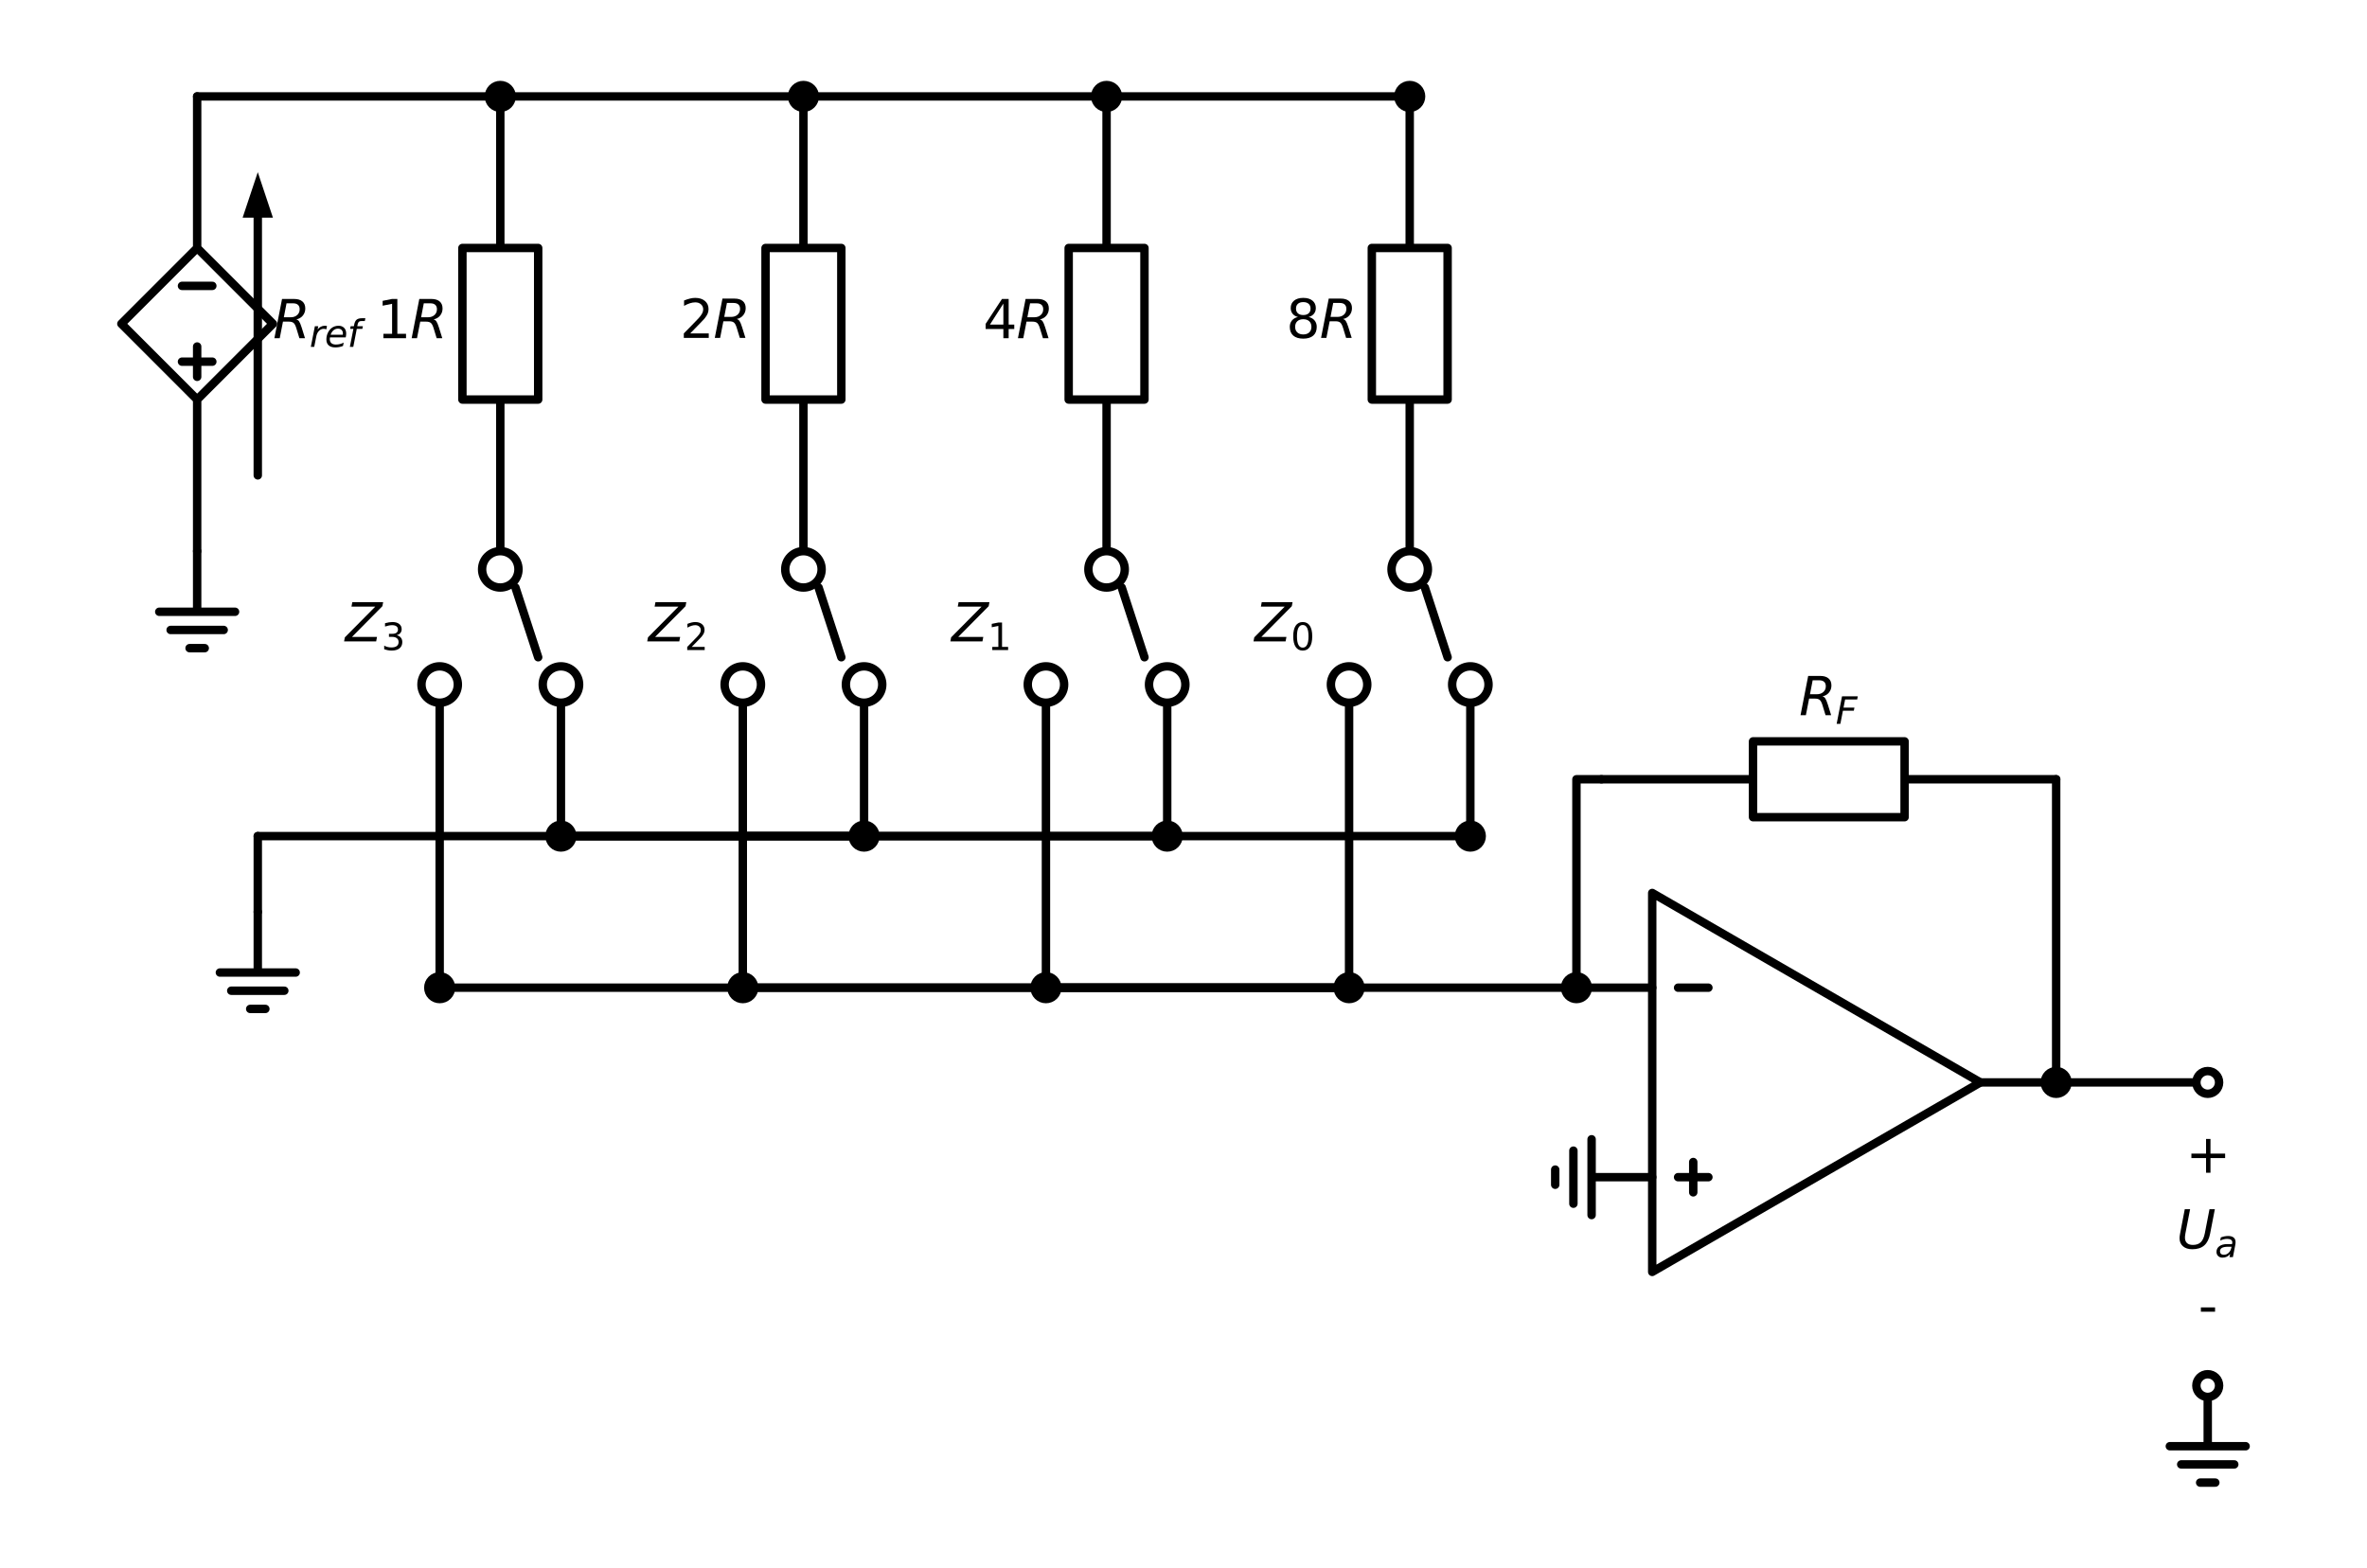 <?xml version="1.0" encoding="utf-8" standalone="no"?>
<!DOCTYPE svg PUBLIC "-//W3C//DTD SVG 1.1//EN"
  "http://www.w3.org/Graphics/SVG/1.1/DTD/svg11.dtd">
<svg xmlns:xlink="http://www.w3.org/1999/xlink" width="562.197pt" height="372.312pt" viewBox="0 0 562.197 372.312" xmlns="http://www.w3.org/2000/svg" version="1.1">
 <defs>
  <style type="text/css">*{stroke-linejoin: round; stroke-linecap: butt}</style>
 </defs>
 <g id="figure_1">
  <g id="patch_1">
   <path d="M 0 372.312 
L 562.197 372.312 
L 562.197 0 
L 0 0 
z
" style="fill: #ffffff"/>
  </g>
  <g id="axes_1">
   <g id="line2d_1">
    <path d="M 46.827 22.896 
L 46.827 58.896 
L 64.827 76.896 
L 46.827 94.896 
L 28.827 76.896 
L 46.827 58.896 
M 46.827 94.896 
L 46.827 130.896 
" clip-path="url(#p3e09dd01bd)" style="fill: none; stroke: #000000; stroke-width: 2; stroke-linecap: round"/>
   </g>
   <g id="line2d_2">
    <path d="M 43.227 67.896 
L 50.427 67.896 
" clip-path="url(#p3e09dd01bd)" style="fill: none; stroke: #000000; stroke-width: 2; stroke-linecap: round"/>
   </g>
   <g id="line2d_3">
    <path d="M 46.827 82.296 
L 46.827 89.496 
" clip-path="url(#p3e09dd01bd)" style="fill: none; stroke: #000000; stroke-width: 2; stroke-linecap: round"/>
   </g>
   <g id="line2d_4">
    <path d="M 43.227 85.896 
L 50.427 85.896 
" clip-path="url(#p3e09dd01bd)" style="fill: none; stroke: #000000; stroke-width: 2; stroke-linecap: round"/>
   </g>
   <g id="line2d_5">
    <path d="M 61.227 51.696 
L 61.227 112.896 
" clip-path="url(#p3e09dd01bd)" style="fill: none; stroke: #000000; stroke-width: 2; stroke-linecap: round"/>
   </g>
   <g id="patch_2">
    <path d="M 57.627 51.696 
L 61.227 40.896 
L 64.827 51.696 
z
" clip-path="url(#p3e09dd01bd)"/>
   </g>
   <g id="line2d_6">
    <path d="M 46.827 130.896 
L 46.827 145.296 
L 37.827 145.296 
L 55.827 145.296 
M 40.527 149.616 
L 53.127 149.616 
M 45.027 153.936 
L 48.627 153.936 
" clip-path="url(#p3e09dd01bd)" style="fill: none; stroke: #000000; stroke-width: 2; stroke-linecap: round"/>
   </g>
   <g id="line2d_7">
    <path d="M 46.827 22.896 
L 82.827 22.896 
L 118.827 22.896 
" clip-path="url(#p3e09dd01bd)" style="fill: none; stroke: #000000; stroke-width: 2; stroke-linecap: round"/>
   </g>
   <g id="line2d_8">
    <path d="M 118.827 22.896 
L 118.827 58.896 
L 127.827 58.896 
L 127.827 94.896 
L 109.827 94.896 
L 109.827 58.896 
L 118.827 58.896 
M 118.827 94.896 
L 118.827 130.896 
" clip-path="url(#p3e09dd01bd)" style="fill: none; stroke: #000000; stroke-width: 2; stroke-linecap: round"/>
   </g>
   <g id="line2d_9">
    <path d="M 118.827 130.896 
M 122.427 139.536 
L 127.827 156.096 
M 133.227 166.896 
" clip-path="url(#p3e09dd01bd)" style="fill: none; stroke: #000000; stroke-width: 2; stroke-linecap: round"/>
   </g>
   <g id="line2d_10">
    <path d="M 118.827 22.896 
L 154.827 22.896 
L 190.827 22.896 
" clip-path="url(#p3e09dd01bd)" style="fill: none; stroke: #000000; stroke-width: 2; stroke-linecap: round"/>
   </g>
   <g id="line2d_11">
    <path d="M 190.827 22.896 
L 190.827 58.896 
L 199.827 58.896 
L 199.827 94.896 
L 181.827 94.896 
L 181.827 58.896 
L 190.827 58.896 
M 190.827 94.896 
L 190.827 130.896 
" clip-path="url(#p3e09dd01bd)" style="fill: none; stroke: #000000; stroke-width: 2; stroke-linecap: round"/>
   </g>
   <g id="line2d_12">
    <path d="M 190.827 130.896 
M 194.427 139.536 
L 199.827 156.096 
M 205.227 166.896 
" clip-path="url(#p3e09dd01bd)" style="fill: none; stroke: #000000; stroke-width: 2; stroke-linecap: round"/>
   </g>
   <g id="line2d_13">
    <path d="M 190.827 22.896 
L 226.827 22.896 
L 262.827 22.896 
" clip-path="url(#p3e09dd01bd)" style="fill: none; stroke: #000000; stroke-width: 2; stroke-linecap: round"/>
   </g>
   <g id="line2d_14">
    <path d="M 262.827 22.896 
L 262.827 58.896 
L 271.827 58.896 
L 271.827 94.896 
L 253.827 94.896 
L 253.827 58.896 
L 262.827 58.896 
M 262.827 94.896 
L 262.827 130.896 
" clip-path="url(#p3e09dd01bd)" style="fill: none; stroke: #000000; stroke-width: 2; stroke-linecap: round"/>
   </g>
   <g id="line2d_15">
    <path d="M 262.827 130.896 
M 266.427 139.536 
L 271.827 156.096 
M 277.227 166.896 
" clip-path="url(#p3e09dd01bd)" style="fill: none; stroke: #000000; stroke-width: 2; stroke-linecap: round"/>
   </g>
   <g id="line2d_16">
    <path d="M 262.827 22.896 
L 298.827 22.896 
L 334.827 22.896 
" clip-path="url(#p3e09dd01bd)" style="fill: none; stroke: #000000; stroke-width: 2; stroke-linecap: round"/>
   </g>
   <g id="line2d_17">
    <path d="M 334.827 22.896 
L 334.827 58.896 
L 343.827 58.896 
L 343.827 94.896 
L 325.827 94.896 
L 325.827 58.896 
L 334.827 58.896 
M 334.827 94.896 
L 334.827 130.896 
" clip-path="url(#p3e09dd01bd)" style="fill: none; stroke: #000000; stroke-width: 2; stroke-linecap: round"/>
   </g>
   <g id="line2d_18">
    <path d="M 334.827 130.896 
M 338.427 139.536 
L 343.827 156.096 
M 349.227 166.896 
" clip-path="url(#p3e09dd01bd)" style="fill: none; stroke: #000000; stroke-width: 2; stroke-linecap: round"/>
   </g>
   <g id="line2d_19">
    <path d="M 133.227 162.576 
L 133.227 180.576 
L 133.227 198.576 
" clip-path="url(#p3e09dd01bd)" style="fill: none; stroke: #000000; stroke-width: 2; stroke-linecap: round"/>
   </g>
   <g id="line2d_20">
    <path d="M 205.227 162.576 
L 205.227 180.576 
L 205.227 198.576 
" clip-path="url(#p3e09dd01bd)" style="fill: none; stroke: #000000; stroke-width: 2; stroke-linecap: round"/>
   </g>
   <g id="line2d_21">
    <path d="M 205.227 198.576 
L 169.227 198.576 
L 133.227 198.576 
" clip-path="url(#p3e09dd01bd)" style="fill: none; stroke: #000000; stroke-width: 2; stroke-linecap: round"/>
   </g>
   <g id="line2d_22">
    <path d="M 277.227 162.576 
L 277.227 180.576 
L 277.227 198.576 
" clip-path="url(#p3e09dd01bd)" style="fill: none; stroke: #000000; stroke-width: 2; stroke-linecap: round"/>
   </g>
   <g id="line2d_23">
    <path d="M 277.227 198.576 
L 205.227 198.576 
L 133.227 198.576 
" clip-path="url(#p3e09dd01bd)" style="fill: none; stroke: #000000; stroke-width: 2; stroke-linecap: round"/>
   </g>
   <g id="line2d_24">
    <path d="M 349.227 162.576 
L 349.227 180.576 
L 349.227 198.576 
" clip-path="url(#p3e09dd01bd)" style="fill: none; stroke: #000000; stroke-width: 2; stroke-linecap: round"/>
   </g>
   <g id="line2d_25">
    <path d="M 349.227 198.576 
L 241.227 198.576 
L 133.227 198.576 
" clip-path="url(#p3e09dd01bd)" style="fill: none; stroke: #000000; stroke-width: 2; stroke-linecap: round"/>
   </g>
   <g id="line2d_26">
    <path d="M 133.227 198.576 
L 97.227 198.576 
L 61.227 198.576 
" clip-path="url(#p3e09dd01bd)" style="fill: none; stroke: #000000; stroke-width: 2; stroke-linecap: round"/>
   </g>
   <g id="line2d_27">
    <path d="M 61.227 198.576 
L 61.227 207.576 
L 61.227 216.576 
" clip-path="url(#p3e09dd01bd)" style="fill: none; stroke: #000000; stroke-width: 2; stroke-linecap: round"/>
   </g>
   <g id="line2d_28">
    <path d="M 61.227 216.576 
L 61.227 230.976 
L 52.227 230.976 
L 70.227 230.976 
M 54.927 235.296 
L 67.527 235.296 
M 59.427 239.616 
L 63.027 239.616 
" clip-path="url(#p3e09dd01bd)" style="fill: none; stroke: #000000; stroke-width: 2; stroke-linecap: round"/>
   </g>
   <g id="line2d_29">
    <path d="M 320.427 162.576 
L 320.427 198.576 
L 320.427 234.576 
" clip-path="url(#p3e09dd01bd)" style="fill: none; stroke: #000000; stroke-width: 2; stroke-linecap: round"/>
   </g>
   <g id="line2d_30">
    <path d="M 248.427 162.576 
L 248.427 198.576 
L 248.427 234.576 
" clip-path="url(#p3e09dd01bd)" style="fill: none; stroke: #000000; stroke-width: 2; stroke-linecap: round"/>
   </g>
   <g id="line2d_31">
    <path d="M 248.427 234.576 
L 284.427 234.576 
L 320.427 234.576 
" clip-path="url(#p3e09dd01bd)" style="fill: none; stroke: #000000; stroke-width: 2; stroke-linecap: round"/>
   </g>
   <g id="line2d_32">
    <path d="M 176.427 162.576 
L 176.427 198.576 
L 176.427 234.576 
" clip-path="url(#p3e09dd01bd)" style="fill: none; stroke: #000000; stroke-width: 2; stroke-linecap: round"/>
   </g>
   <g id="line2d_33">
    <path d="M 176.427 234.576 
L 248.427 234.576 
L 320.427 234.576 
" clip-path="url(#p3e09dd01bd)" style="fill: none; stroke: #000000; stroke-width: 2; stroke-linecap: round"/>
   </g>
   <g id="line2d_34">
    <path d="M 104.427 162.576 
L 104.427 198.576 
L 104.427 234.576 
" clip-path="url(#p3e09dd01bd)" style="fill: none; stroke: #000000; stroke-width: 2; stroke-linecap: round"/>
   </g>
   <g id="line2d_35">
    <path d="M 104.427 234.576 
L 212.427 234.576 
L 320.427 234.576 
" clip-path="url(#p3e09dd01bd)" style="fill: none; stroke: #000000; stroke-width: 2; stroke-linecap: round"/>
   </g>
   <g id="line2d_36">
    <path d="M 320.427 234.576 
L 347.427 234.576 
L 374.427 234.576 
" clip-path="url(#p3e09dd01bd)" style="fill: none; stroke: #000000; stroke-width: 2; stroke-linecap: round"/>
   </g>
   <g id="line2d_37">
    <path d="M 374.427 234.576 
L 383.427 234.576 
L 392.427 234.576 
" clip-path="url(#p3e09dd01bd)" style="fill: none; stroke: #000000; stroke-width: 2; stroke-linecap: round"/>
   </g>
   <g id="line2d_38">
    <path d="M 392.427 257.076 
L 392.427 212.076 
L 470.369 257.076 
L 392.427 302.076 
L 392.427 257.076 
M 470.369 257.076 
" clip-path="url(#p3e09dd01bd)" style="fill: none; stroke: #000000; stroke-width: 2; stroke-linecap: round"/>
   </g>
   <g id="line2d_39">
    <path d="M 398.57 234.576 
L 405.77 234.576 
" clip-path="url(#p3e09dd01bd)" style="fill: none; stroke: #000000; stroke-width: 2; stroke-linecap: round"/>
   </g>
   <g id="line2d_40">
    <path d="M 398.57 279.576 
L 405.77 279.576 
" clip-path="url(#p3e09dd01bd)" style="fill: none; stroke: #000000; stroke-width: 2; stroke-linecap: round"/>
   </g>
   <g id="line2d_41">
    <path d="M 402.17 283.176 
L 402.17 275.976 
" clip-path="url(#p3e09dd01bd)" style="fill: none; stroke: #000000; stroke-width: 2; stroke-linecap: round"/>
   </g>
   <g id="line2d_42">
    <path d="M 470.369 257.076 
L 479.369 257.076 
L 488.369 257.076 
" clip-path="url(#p3e09dd01bd)" style="fill: none; stroke: #000000; stroke-width: 2; stroke-linecap: round"/>
   </g>
   <g id="line2d_43">
    <path d="M 488.369 257.076 
L 488.369 221.076 
L 488.369 185.076 
" clip-path="url(#p3e09dd01bd)" style="fill: none; stroke: #000000; stroke-width: 2; stroke-linecap: round"/>
   </g>
   <g id="line2d_44">
    <path d="M 488.369 185.076 
L 452.369 185.076 
L 452.369 194.076 
L 416.369 194.076 
L 416.369 176.076 
L 452.369 176.076 
L 452.369 185.076 
M 416.369 185.076 
L 380.369 185.076 
" clip-path="url(#p3e09dd01bd)" style="fill: none; stroke: #000000; stroke-width: 2; stroke-linecap: round"/>
   </g>
   <g id="line2d_45">
    <path d="M 380.369 185.076 
L 374.427 185.076 
L 374.427 234.576 
" clip-path="url(#p3e09dd01bd)" style="fill: none; stroke: #000000; stroke-width: 2; stroke-linecap: round"/>
   </g>
   <g id="line2d_46">
    <path d="M 488.369 257.076 
L 506.369 257.076 
L 524.369 257.076 
" clip-path="url(#p3e09dd01bd)" style="fill: none; stroke: #000000; stroke-width: 2; stroke-linecap: round"/>
   </g>
   <g id="line2d_47">
    <path d="M 524.369 329.076 
L 524.369 343.476 
L 515.369 343.476 
L 533.369 343.476 
M 518.069 347.796 
L 530.669 347.796 
M 522.569 352.116 
L 526.169 352.116 
" clip-path="url(#p3e09dd01bd)" style="fill: none; stroke: #000000; stroke-width: 2; stroke-linecap: round"/>
   </g>
   <g id="line2d_48">
    <path d="M 392.427 279.576 
L 378.027 279.576 
L 378.027 270.576 
L 378.027 288.576 
M 373.707 273.276 
L 373.707 285.876 
M 369.387 277.776 
L 369.387 281.376 
" clip-path="url(#p3e09dd01bd)" style="fill: none; stroke: #000000; stroke-width: 2; stroke-linecap: round"/>
   </g>
   <g id="text_1">
    <!-- $R_{ref}$ -->
    <g transform="translate(64.827 80.345) scale(0.125 -0.125)">
     <defs>
      <path id="DejaVuSans-Oblique-52" d="M 1613 4147 
L 1294 2491 
L 2106 2491 
Q 2584 2491 2879 2755 
Q 3175 3019 3175 3444 
Q 3175 3784 2976 3965 
Q 2778 4147 2406 4147 
L 1613 4147 
z
M 2772 2241 
Q 2972 2194 3105 2009 
Q 3238 1825 3413 1275 
L 3809 0 
L 3144 0 
L 2778 1197 
Q 2638 1659 2453 1815 
Q 2269 1972 1888 1972 
L 1191 1972 
L 806 0 
L 172 0 
L 1081 4666 
L 2503 4666 
Q 3150 4666 3495 4373 
Q 3841 4081 3841 3531 
Q 3841 3044 3547 2687 
Q 3253 2331 2772 2241 
z
" transform="scale(0.016)"/>
      <path id="DejaVuSans-Oblique-72" d="M 2853 2969 
Q 2766 3016 2653 3041 
Q 2541 3066 2413 3066 
Q 1953 3066 1609 2717 
Q 1266 2369 1153 1784 
L 800 0 
L 225 0 
L 909 3500 
L 1484 3500 
L 1375 2956 
Q 1603 3259 1920 3421 
Q 2238 3584 2597 3584 
Q 2691 3584 2781 3573 
Q 2872 3563 2963 3538 
L 2853 2969 
z
" transform="scale(0.016)"/>
      <path id="DejaVuSans-Oblique-65" d="M 3078 2063 
Q 3088 2113 3092 2166 
Q 3097 2219 3097 2272 
Q 3097 2653 2873 2875 
Q 2650 3097 2266 3097 
Q 1838 3097 1509 2826 
Q 1181 2556 1013 2059 
L 3078 2063 
z
M 3578 1613 
L 903 1613 
Q 884 1494 878 1425 
Q 872 1356 872 1306 
Q 872 872 1139 634 
Q 1406 397 1894 397 
Q 2269 397 2603 481 
Q 2938 566 3225 728 
L 3116 159 
Q 2806 34 2476 -28 
Q 2147 -91 1806 -91 
Q 1078 -91 686 257 
Q 294 606 294 1247 
Q 294 1794 489 2264 
Q 684 2734 1063 3103 
Q 1306 3334 1642 3459 
Q 1978 3584 2356 3584 
Q 2950 3584 3301 3228 
Q 3653 2872 3653 2272 
Q 3653 2128 3634 1964 
Q 3616 1800 3578 1613 
z
" transform="scale(0.016)"/>
      <path id="DejaVuSans-Oblique-66" d="M 3059 4863 
L 2969 4384 
L 2419 4384 
Q 2106 4384 1964 4261 
Q 1822 4138 1753 3809 
L 1691 3500 
L 2638 3500 
L 2553 3053 
L 1606 3053 
L 1013 0 
L 434 0 
L 1031 3053 
L 481 3053 
L 563 3500 
L 1113 3500 
L 1159 3744 
Q 1278 4363 1576 4613 
Q 1875 4863 2516 4863 
L 3059 4863 
z
" transform="scale(0.016)"/>
     </defs>
     <use xlink:href="#DejaVuSans-Oblique-52" transform="translate(0 0.094)"/>
     <use xlink:href="#DejaVuSans-Oblique-72" transform="translate(69.482 -16.312) scale(0.7)"/>
     <use xlink:href="#DejaVuSans-Oblique-65" transform="translate(98.262 -16.312) scale(0.7)"/>
     <use xlink:href="#DejaVuSans-Oblique-66" transform="translate(141.328 -16.312) scale(0.7)"/>
    </g>
   </g>
   <g id="patch_3">
    <path d="M 118.827 25.596 
C 119.543 25.596 120.23 25.312 120.736 24.805 
C 121.243 24.299 121.527 23.612 121.527 22.896 
C 121.527 22.18 121.243 21.493 120.736 20.987 
C 120.23 20.48 119.543 20.196 118.827 20.196 
C 118.111 20.196 117.424 20.48 116.918 20.987 
C 116.412 21.493 116.127 22.18 116.127 22.896 
C 116.127 23.612 116.412 24.299 116.918 24.805 
C 117.424 25.312 118.111 25.596 118.827 25.596 
z
" clip-path="url(#p3e09dd01bd)" style="stroke: #000000; stroke-width: 2; stroke-linejoin: miter"/>
   </g>
   <g id="text_2">
    <!-- $1R$ -->
    <g transform="translate(89.477 80.345) scale(0.125 -0.125)">
     <defs>
      <path id="DejaVuSans-31" d="M 794 531 
L 1825 531 
L 1825 4091 
L 703 3866 
L 703 4441 
L 1819 4666 
L 2450 4666 
L 2450 531 
L 3481 531 
L 3481 0 
L 794 0 
L 794 531 
z
" transform="scale(0.016)"/>
     </defs>
     <use xlink:href="#DejaVuSans-31" transform="translate(0 0.094)"/>
     <use xlink:href="#DejaVuSans-Oblique-52" transform="translate(63.623 0.094)"/>
    </g>
   </g>
   <g id="patch_4">
    <path d="M 118.827 139.536 
C 119.973 139.536 121.072 139.081 121.882 138.271 
C 122.692 137.461 123.147 136.362 123.147 135.216 
C 123.147 134.07 122.692 132.971 121.882 132.161 
C 121.072 131.351 119.973 130.896 118.827 130.896 
C 117.681 130.896 116.583 131.351 115.772 132.161 
C 114.962 132.971 114.507 134.07 114.507 135.216 
C 114.507 136.362 114.962 137.461 115.772 138.271 
C 116.583 139.081 117.681 139.536 118.827 139.536 
z
" clip-path="url(#p3e09dd01bd)" style="fill: #ffffff; stroke: #000000; stroke-width: 2; stroke-linejoin: miter"/>
   </g>
   <g id="patch_5">
    <path d="M 104.427 166.896 
C 105.573 166.896 106.672 166.441 107.482 165.631 
C 108.292 164.821 108.747 163.722 108.747 162.576 
C 108.747 161.43 108.292 160.331 107.482 159.521 
C 106.672 158.711 105.573 158.256 104.427 158.256 
C 103.281 158.256 102.183 158.711 101.372 159.521 
C 100.562 160.331 100.107 161.43 100.107 162.576 
C 100.107 163.722 100.562 164.821 101.372 165.631 
C 102.183 166.441 103.281 166.896 104.427 166.896 
z
" clip-path="url(#p3e09dd01bd)" style="fill: #ffffff; stroke: #000000; stroke-width: 2; stroke-linejoin: miter"/>
   </g>
   <g id="patch_6">
    <path d="M 133.227 166.896 
C 134.373 166.896 135.472 166.441 136.282 165.631 
C 137.092 164.821 137.547 163.722 137.547 162.576 
C 137.547 161.43 137.092 160.331 136.282 159.521 
C 135.472 158.711 134.373 158.256 133.227 158.256 
C 132.081 158.256 130.983 158.711 130.172 159.521 
C 129.362 160.331 128.907 161.43 128.907 162.576 
C 128.907 163.722 129.362 164.821 130.172 165.631 
C 130.983 166.441 132.081 166.896 133.227 166.896 
z
" clip-path="url(#p3e09dd01bd)" style="fill: #ffffff; stroke: #000000; stroke-width: 2; stroke-linejoin: miter"/>
   </g>
   <g id="text_3">
    <!-- $Z_3$ -->
    <g transform="translate(82.007 152.345) scale(0.125 -0.125)">
     <defs>
      <path id="DejaVuSans-Oblique-5a" d="M 838 4666 
L 4500 4666 
L 4409 4184 
L 794 531 
L 3769 531 
L 3669 0 
L -141 0 
L -50 481 
L 3566 4134 
L 738 4134 
L 838 4666 
z
" transform="scale(0.016)"/>
      <path id="DejaVuSans-33" d="M 2597 2516 
Q 3050 2419 3304 2112 
Q 3559 1806 3559 1356 
Q 3559 666 3084 287 
Q 2609 -91 1734 -91 
Q 1441 -91 1130 -33 
Q 819 25 488 141 
L 488 750 
Q 750 597 1062 519 
Q 1375 441 1716 441 
Q 2309 441 2620 675 
Q 2931 909 2931 1356 
Q 2931 1769 2642 2001 
Q 2353 2234 1838 2234 
L 1294 2234 
L 1294 2753 
L 1863 2753 
Q 2328 2753 2575 2939 
Q 2822 3125 2822 3475 
Q 2822 3834 2567 4026 
Q 2313 4219 1838 4219 
Q 1578 4219 1281 4162 
Q 984 4106 628 3988 
L 628 4550 
Q 988 4650 1302 4700 
Q 1616 4750 1894 4750 
Q 2613 4750 3031 4423 
Q 3450 4097 3450 3541 
Q 3450 3153 3228 2886 
Q 3006 2619 2597 2516 
z
" transform="scale(0.016)"/>
     </defs>
     <use xlink:href="#DejaVuSans-Oblique-5a" transform="translate(0 0.094)"/>
     <use xlink:href="#DejaVuSans-33" transform="translate(68.506 -16.312) scale(0.7)"/>
    </g>
   </g>
   <g id="patch_7">
    <path d="M 190.827 25.596 
C 191.543 25.596 192.23 25.312 192.736 24.805 
C 193.243 24.299 193.527 23.612 193.527 22.896 
C 193.527 22.18 193.243 21.493 192.736 20.987 
C 192.23 20.48 191.543 20.196 190.827 20.196 
C 190.111 20.196 189.424 20.48 188.918 20.987 
C 188.412 21.493 188.127 22.18 188.127 22.896 
C 188.127 23.612 188.412 24.299 188.918 24.805 
C 189.424 25.312 190.111 25.596 190.827 25.596 
z
" clip-path="url(#p3e09dd01bd)" style="stroke: #000000; stroke-width: 2; stroke-linejoin: miter"/>
   </g>
   <g id="text_4">
    <!-- $2R$ -->
    <g transform="translate(161.477 80.345) scale(0.125 -0.125)">
     <defs>
      <path id="DejaVuSans-32" d="M 1228 531 
L 3431 531 
L 3431 0 
L 469 0 
L 469 531 
Q 828 903 1448 1529 
Q 2069 2156 2228 2338 
Q 2531 2678 2651 2914 
Q 2772 3150 2772 3378 
Q 2772 3750 2511 3984 
Q 2250 4219 1831 4219 
Q 1534 4219 1204 4116 
Q 875 4013 500 3803 
L 500 4441 
Q 881 4594 1212 4672 
Q 1544 4750 1819 4750 
Q 2544 4750 2975 4387 
Q 3406 4025 3406 3419 
Q 3406 3131 3298 2873 
Q 3191 2616 2906 2266 
Q 2828 2175 2409 1742 
Q 1991 1309 1228 531 
z
" transform="scale(0.016)"/>
     </defs>
     <use xlink:href="#DejaVuSans-32" transform="translate(0 0.781)"/>
     <use xlink:href="#DejaVuSans-Oblique-52" transform="translate(63.623 0.781)"/>
    </g>
   </g>
   <g id="patch_8">
    <path d="M 190.827 139.536 
C 191.973 139.536 193.072 139.081 193.882 138.271 
C 194.692 137.461 195.147 136.362 195.147 135.216 
C 195.147 134.07 194.692 132.971 193.882 132.161 
C 193.072 131.351 191.973 130.896 190.827 130.896 
C 189.681 130.896 188.583 131.351 187.772 132.161 
C 186.962 132.971 186.507 134.07 186.507 135.216 
C 186.507 136.362 186.962 137.461 187.772 138.271 
C 188.583 139.081 189.681 139.536 190.827 139.536 
z
" clip-path="url(#p3e09dd01bd)" style="fill: #ffffff; stroke: #000000; stroke-width: 2; stroke-linejoin: miter"/>
   </g>
   <g id="patch_9">
    <path d="M 176.427 166.896 
C 177.573 166.896 178.672 166.441 179.482 165.631 
C 180.292 164.821 180.747 163.722 180.747 162.576 
C 180.747 161.43 180.292 160.331 179.482 159.521 
C 178.672 158.711 177.573 158.256 176.427 158.256 
C 175.281 158.256 174.183 158.711 173.372 159.521 
C 172.562 160.331 172.107 161.43 172.107 162.576 
C 172.107 163.722 172.562 164.821 173.372 165.631 
C 174.183 166.441 175.281 166.896 176.427 166.896 
z
" clip-path="url(#p3e09dd01bd)" style="fill: #ffffff; stroke: #000000; stroke-width: 2; stroke-linejoin: miter"/>
   </g>
   <g id="patch_10">
    <path d="M 205.227 166.896 
C 206.373 166.896 207.472 166.441 208.282 165.631 
C 209.092 164.821 209.547 163.722 209.547 162.576 
C 209.547 161.43 209.092 160.331 208.282 159.521 
C 207.472 158.711 206.373 158.256 205.227 158.256 
C 204.081 158.256 202.983 158.711 202.172 159.521 
C 201.362 160.331 200.907 161.43 200.907 162.576 
C 200.907 163.722 201.362 164.821 202.172 165.631 
C 202.983 166.441 204.081 166.896 205.227 166.896 
z
" clip-path="url(#p3e09dd01bd)" style="fill: #ffffff; stroke: #000000; stroke-width: 2; stroke-linejoin: miter"/>
   </g>
   <g id="text_5">
    <!-- $Z_2$ -->
    <g transform="translate(154.007 152.345) scale(0.125 -0.125)">
     <use xlink:href="#DejaVuSans-Oblique-5a" transform="translate(0 0.094)"/>
     <use xlink:href="#DejaVuSans-32" transform="translate(68.506 -16.312) scale(0.7)"/>
    </g>
   </g>
   <g id="patch_11">
    <path d="M 262.827 25.596 
C 263.543 25.596 264.23 25.312 264.736 24.805 
C 265.243 24.299 265.527 23.612 265.527 22.896 
C 265.527 22.18 265.243 21.493 264.736 20.987 
C 264.23 20.48 263.543 20.196 262.827 20.196 
C 262.111 20.196 261.424 20.48 260.918 20.987 
C 260.412 21.493 260.127 22.18 260.127 22.896 
C 260.127 23.612 260.412 24.299 260.918 24.805 
C 261.424 25.312 262.111 25.596 262.827 25.596 
z
" clip-path="url(#p3e09dd01bd)" style="stroke: #000000; stroke-width: 2; stroke-linejoin: miter"/>
   </g>
   <g id="text_6">
    <!-- $4R$ -->
    <g transform="translate(233.477 80.345) scale(0.125 -0.125)">
     <defs>
      <path id="DejaVuSans-34" d="M 2419 4116 
L 825 1625 
L 2419 1625 
L 2419 4116 
z
M 2253 4666 
L 3047 4666 
L 3047 1625 
L 3713 1625 
L 3713 1100 
L 3047 1100 
L 3047 0 
L 2419 0 
L 2419 1100 
L 313 1100 
L 313 1709 
L 2253 4666 
z
" transform="scale(0.016)"/>
     </defs>
     <use xlink:href="#DejaVuSans-34" transform="translate(0 0.094)"/>
     <use xlink:href="#DejaVuSans-Oblique-52" transform="translate(63.623 0.094)"/>
    </g>
   </g>
   <g id="patch_12">
    <path d="M 262.827 139.536 
C 263.973 139.536 265.072 139.081 265.882 138.271 
C 266.692 137.461 267.147 136.362 267.147 135.216 
C 267.147 134.07 266.692 132.971 265.882 132.161 
C 265.072 131.351 263.973 130.896 262.827 130.896 
C 261.681 130.896 260.583 131.351 259.772 132.161 
C 258.962 132.971 258.507 134.07 258.507 135.216 
C 258.507 136.362 258.962 137.461 259.772 138.271 
C 260.583 139.081 261.681 139.536 262.827 139.536 
z
" clip-path="url(#p3e09dd01bd)" style="fill: #ffffff; stroke: #000000; stroke-width: 2; stroke-linejoin: miter"/>
   </g>
   <g id="patch_13">
    <path d="M 248.427 166.896 
C 249.573 166.896 250.672 166.441 251.482 165.631 
C 252.292 164.821 252.747 163.722 252.747 162.576 
C 252.747 161.43 252.292 160.331 251.482 159.521 
C 250.672 158.711 249.573 158.256 248.427 158.256 
C 247.281 158.256 246.183 158.711 245.372 159.521 
C 244.562 160.331 244.107 161.43 244.107 162.576 
C 244.107 163.722 244.562 164.821 245.372 165.631 
C 246.183 166.441 247.281 166.896 248.427 166.896 
z
" clip-path="url(#p3e09dd01bd)" style="fill: #ffffff; stroke: #000000; stroke-width: 2; stroke-linejoin: miter"/>
   </g>
   <g id="patch_14">
    <path d="M 277.227 166.896 
C 278.373 166.896 279.472 166.441 280.282 165.631 
C 281.092 164.821 281.547 163.722 281.547 162.576 
C 281.547 161.43 281.092 160.331 280.282 159.521 
C 279.472 158.711 278.373 158.256 277.227 158.256 
C 276.081 158.256 274.983 158.711 274.172 159.521 
C 273.362 160.331 272.907 161.43 272.907 162.576 
C 272.907 163.722 273.362 164.821 274.172 165.631 
C 274.983 166.441 276.081 166.896 277.227 166.896 
z
" clip-path="url(#p3e09dd01bd)" style="fill: #ffffff; stroke: #000000; stroke-width: 2; stroke-linejoin: miter"/>
   </g>
   <g id="text_7">
    <!-- $Z_1$ -->
    <g transform="translate(226.007 152.345) scale(0.125 -0.125)">
     <use xlink:href="#DejaVuSans-Oblique-5a" transform="translate(0 0.094)"/>
     <use xlink:href="#DejaVuSans-31" transform="translate(68.506 -16.312) scale(0.7)"/>
    </g>
   </g>
   <g id="patch_15">
    <path d="M 334.827 25.596 
C 335.543 25.596 336.23 25.312 336.736 24.805 
C 337.243 24.299 337.527 23.612 337.527 22.896 
C 337.527 22.18 337.243 21.493 336.736 20.987 
C 336.23 20.48 335.543 20.196 334.827 20.196 
C 334.111 20.196 333.424 20.48 332.918 20.987 
C 332.412 21.493 332.127 22.18 332.127 22.896 
C 332.127 23.612 332.412 24.299 332.918 24.805 
C 333.424 25.312 334.111 25.596 334.827 25.596 
z
" clip-path="url(#p3e09dd01bd)" style="stroke: #000000; stroke-width: 2; stroke-linejoin: miter"/>
   </g>
   <g id="text_8">
    <!-- $8R$ -->
    <g transform="translate(305.477 80.345) scale(0.125 -0.125)">
     <defs>
      <path id="DejaVuSans-38" d="M 2034 2216 
Q 1584 2216 1326 1975 
Q 1069 1734 1069 1313 
Q 1069 891 1326 650 
Q 1584 409 2034 409 
Q 2484 409 2743 651 
Q 3003 894 3003 1313 
Q 3003 1734 2745 1975 
Q 2488 2216 2034 2216 
z
M 1403 2484 
Q 997 2584 770 2862 
Q 544 3141 544 3541 
Q 544 4100 942 4425 
Q 1341 4750 2034 4750 
Q 2731 4750 3128 4425 
Q 3525 4100 3525 3541 
Q 3525 3141 3298 2862 
Q 3072 2584 2669 2484 
Q 3125 2378 3379 2068 
Q 3634 1759 3634 1313 
Q 3634 634 3220 271 
Q 2806 -91 2034 -91 
Q 1263 -91 848 271 
Q 434 634 434 1313 
Q 434 1759 690 2068 
Q 947 2378 1403 2484 
z
M 1172 3481 
Q 1172 3119 1398 2916 
Q 1625 2713 2034 2713 
Q 2441 2713 2670 2916 
Q 2900 3119 2900 3481 
Q 2900 3844 2670 4047 
Q 2441 4250 2034 4250 
Q 1625 4250 1398 4047 
Q 1172 3844 1172 3481 
z
" transform="scale(0.016)"/>
     </defs>
     <use xlink:href="#DejaVuSans-38" transform="translate(0 0.781)"/>
     <use xlink:href="#DejaVuSans-Oblique-52" transform="translate(63.623 0.781)"/>
    </g>
   </g>
   <g id="patch_16">
    <path d="M 334.827 139.536 
C 335.973 139.536 337.072 139.081 337.882 138.271 
C 338.692 137.461 339.147 136.362 339.147 135.216 
C 339.147 134.07 338.692 132.971 337.882 132.161 
C 337.072 131.351 335.973 130.896 334.827 130.896 
C 333.681 130.896 332.583 131.351 331.772 132.161 
C 330.962 132.971 330.507 134.07 330.507 135.216 
C 330.507 136.362 330.962 137.461 331.772 138.271 
C 332.583 139.081 333.681 139.536 334.827 139.536 
z
" clip-path="url(#p3e09dd01bd)" style="fill: #ffffff; stroke: #000000; stroke-width: 2; stroke-linejoin: miter"/>
   </g>
   <g id="patch_17">
    <path d="M 320.427 166.896 
C 321.573 166.896 322.672 166.441 323.482 165.631 
C 324.292 164.821 324.747 163.722 324.747 162.576 
C 324.747 161.43 324.292 160.331 323.482 159.521 
C 322.672 158.711 321.573 158.256 320.427 158.256 
C 319.281 158.256 318.183 158.711 317.372 159.521 
C 316.562 160.331 316.107 161.43 316.107 162.576 
C 316.107 163.722 316.562 164.821 317.372 165.631 
C 318.183 166.441 319.281 166.896 320.427 166.896 
z
" clip-path="url(#p3e09dd01bd)" style="fill: #ffffff; stroke: #000000; stroke-width: 2; stroke-linejoin: miter"/>
   </g>
   <g id="patch_18">
    <path d="M 349.227 166.896 
C 350.373 166.896 351.472 166.441 352.282 165.631 
C 353.092 164.821 353.547 163.722 353.547 162.576 
C 353.547 161.43 353.092 160.331 352.282 159.521 
C 351.472 158.711 350.373 158.256 349.227 158.256 
C 348.081 158.256 346.983 158.711 346.172 159.521 
C 345.362 160.331 344.907 161.43 344.907 162.576 
C 344.907 163.722 345.362 164.821 346.172 165.631 
C 346.983 166.441 348.081 166.896 349.227 166.896 
z
" clip-path="url(#p3e09dd01bd)" style="fill: #ffffff; stroke: #000000; stroke-width: 2; stroke-linejoin: miter"/>
   </g>
   <g id="text_9">
    <!-- $Z_0$ -->
    <g transform="translate(298.007 152.345) scale(0.125 -0.125)">
     <defs>
      <path id="DejaVuSans-30" d="M 2034 4250 
Q 1547 4250 1301 3770 
Q 1056 3291 1056 2328 
Q 1056 1369 1301 889 
Q 1547 409 2034 409 
Q 2525 409 2770 889 
Q 3016 1369 3016 2328 
Q 3016 3291 2770 3770 
Q 2525 4250 2034 4250 
z
M 2034 4750 
Q 2819 4750 3233 4129 
Q 3647 3509 3647 2328 
Q 3647 1150 3233 529 
Q 2819 -91 2034 -91 
Q 1250 -91 836 529 
Q 422 1150 422 2328 
Q 422 3509 836 4129 
Q 1250 4750 2034 4750 
z
" transform="scale(0.016)"/>
     </defs>
     <use xlink:href="#DejaVuSans-Oblique-5a" transform="translate(0 0.094)"/>
     <use xlink:href="#DejaVuSans-30" transform="translate(68.506 -16.312) scale(0.7)"/>
    </g>
   </g>
   <g id="patch_19">
    <path d="M 133.227 201.276 
C 133.943 201.276 134.63 200.992 135.136 200.485 
C 135.643 199.979 135.927 199.292 135.927 198.576 
C 135.927 197.86 135.643 197.173 135.136 196.667 
C 134.63 196.16 133.943 195.876 133.227 195.876 
C 132.511 195.876 131.824 196.16 131.318 196.667 
C 130.812 197.173 130.527 197.86 130.527 198.576 
C 130.527 199.292 130.812 199.979 131.318 200.485 
C 131.824 200.992 132.511 201.276 133.227 201.276 
z
" clip-path="url(#p3e09dd01bd)" style="stroke: #000000; stroke-width: 2; stroke-linejoin: miter"/>
   </g>
   <g id="patch_20">
    <path d="M 205.227 201.276 
C 205.943 201.276 206.63 200.992 207.136 200.485 
C 207.643 199.979 207.927 199.292 207.927 198.576 
C 207.927 197.86 207.643 197.173 207.136 196.667 
C 206.63 196.16 205.943 195.876 205.227 195.876 
C 204.511 195.876 203.824 196.16 203.318 196.667 
C 202.812 197.173 202.527 197.86 202.527 198.576 
C 202.527 199.292 202.812 199.979 203.318 200.485 
C 203.824 200.992 204.511 201.276 205.227 201.276 
z
" clip-path="url(#p3e09dd01bd)" style="stroke: #000000; stroke-width: 2; stroke-linejoin: miter"/>
   </g>
   <g id="patch_21">
    <path d="M 277.227 201.276 
C 277.943 201.276 278.63 200.992 279.136 200.485 
C 279.643 199.979 279.927 199.292 279.927 198.576 
C 279.927 197.86 279.643 197.173 279.136 196.667 
C 278.63 196.16 277.943 195.876 277.227 195.876 
C 276.511 195.876 275.824 196.16 275.318 196.667 
C 274.812 197.173 274.527 197.86 274.527 198.576 
C 274.527 199.292 274.812 199.979 275.318 200.485 
C 275.824 200.992 276.511 201.276 277.227 201.276 
z
" clip-path="url(#p3e09dd01bd)" style="stroke: #000000; stroke-width: 2; stroke-linejoin: miter"/>
   </g>
   <g id="patch_22">
    <path d="M 349.227 201.276 
C 349.943 201.276 350.63 200.992 351.136 200.485 
C 351.643 199.979 351.927 199.292 351.927 198.576 
C 351.927 197.86 351.643 197.173 351.136 196.667 
C 350.63 196.16 349.943 195.876 349.227 195.876 
C 348.511 195.876 347.824 196.16 347.318 196.667 
C 346.812 197.173 346.527 197.86 346.527 198.576 
C 346.527 199.292 346.812 199.979 347.318 200.485 
C 347.824 200.992 348.511 201.276 349.227 201.276 
z
" clip-path="url(#p3e09dd01bd)" style="stroke: #000000; stroke-width: 2; stroke-linejoin: miter"/>
   </g>
   <g id="patch_23">
    <path d="M 320.427 237.276 
C 321.143 237.276 321.83 236.992 322.336 236.485 
C 322.843 235.979 323.127 235.292 323.127 234.576 
C 323.127 233.86 322.843 233.173 322.336 232.667 
C 321.83 232.16 321.143 231.876 320.427 231.876 
C 319.711 231.876 319.024 232.16 318.518 232.667 
C 318.012 233.173 317.727 233.86 317.727 234.576 
C 317.727 235.292 318.012 235.979 318.518 236.485 
C 319.024 236.992 319.711 237.276 320.427 237.276 
z
" clip-path="url(#p3e09dd01bd)" style="stroke: #000000; stroke-width: 2; stroke-linejoin: miter"/>
   </g>
   <g id="patch_24">
    <path d="M 248.427 237.276 
C 249.143 237.276 249.83 236.992 250.336 236.485 
C 250.843 235.979 251.127 235.292 251.127 234.576 
C 251.127 233.86 250.843 233.173 250.336 232.667 
C 249.83 232.16 249.143 231.876 248.427 231.876 
C 247.711 231.876 247.024 232.16 246.518 232.667 
C 246.012 233.173 245.727 233.86 245.727 234.576 
C 245.727 235.292 246.012 235.979 246.518 236.485 
C 247.024 236.992 247.711 237.276 248.427 237.276 
z
" clip-path="url(#p3e09dd01bd)" style="stroke: #000000; stroke-width: 2; stroke-linejoin: miter"/>
   </g>
   <g id="patch_25">
    <path d="M 176.427 237.276 
C 177.143 237.276 177.83 236.992 178.336 236.485 
C 178.843 235.979 179.127 235.292 179.127 234.576 
C 179.127 233.86 178.843 233.173 178.336 232.667 
C 177.83 232.16 177.143 231.876 176.427 231.876 
C 175.711 231.876 175.024 232.16 174.518 232.667 
C 174.012 233.173 173.727 233.86 173.727 234.576 
C 173.727 235.292 174.012 235.979 174.518 236.485 
C 175.024 236.992 175.711 237.276 176.427 237.276 
z
" clip-path="url(#p3e09dd01bd)" style="stroke: #000000; stroke-width: 2; stroke-linejoin: miter"/>
   </g>
   <g id="patch_26">
    <path d="M 104.427 237.276 
C 105.143 237.276 105.83 236.992 106.336 236.485 
C 106.843 235.979 107.127 235.292 107.127 234.576 
C 107.127 233.86 106.843 233.173 106.336 232.667 
C 105.83 232.16 105.143 231.876 104.427 231.876 
C 103.711 231.876 103.024 232.16 102.518 232.667 
C 102.012 233.173 101.727 233.86 101.727 234.576 
C 101.727 235.292 102.012 235.979 102.518 236.485 
C 103.024 236.992 103.711 237.276 104.427 237.276 
z
" clip-path="url(#p3e09dd01bd)" style="stroke: #000000; stroke-width: 2; stroke-linejoin: miter"/>
   </g>
   <g id="patch_27">
    <path d="M 374.427 237.276 
C 375.143 237.276 375.83 236.992 376.336 236.485 
C 376.843 235.979 377.127 235.292 377.127 234.576 
C 377.127 233.86 376.843 233.173 376.336 232.667 
C 375.83 232.16 375.143 231.876 374.427 231.876 
C 373.711 231.876 373.024 232.16 372.518 232.667 
C 372.012 233.173 371.727 233.86 371.727 234.576 
C 371.727 235.292 372.012 235.979 372.518 236.485 
C 373.024 236.992 373.711 237.276 374.427 237.276 
z
" clip-path="url(#p3e09dd01bd)" style="stroke: #000000; stroke-width: 2; stroke-linejoin: miter"/>
   </g>
   <g id="patch_28">
    <path d="M 488.369 259.776 
C 489.085 259.776 489.772 259.492 490.279 258.985 
C 490.785 258.479 491.069 257.792 491.069 257.076 
C 491.069 256.36 490.785 255.673 490.279 255.167 
C 489.772 254.66 489.085 254.376 488.369 254.376 
C 487.653 254.376 486.967 254.66 486.46 255.167 
C 485.954 255.673 485.669 256.36 485.669 257.076 
C 485.669 257.792 485.954 258.479 486.46 258.985 
C 486.967 259.492 487.653 259.776 488.369 259.776 
z
" clip-path="url(#p3e09dd01bd)" style="stroke: #000000; stroke-width: 2; stroke-linejoin: miter"/>
   </g>
   <g id="text_10">
    <!-- $R_F$ -->
    <g transform="translate(427.307 169.876) scale(0.125 -0.125)">
     <defs>
      <path id="DejaVuSans-Oblique-46" d="M 1081 4666 
L 3756 4666 
L 3653 4134 
L 1606 4134 
L 1338 2759 
L 3188 2759 
L 3084 2228 
L 1234 2228 
L 800 0 
L 172 0 
L 1081 4666 
z
" transform="scale(0.016)"/>
     </defs>
     <use xlink:href="#DejaVuSans-Oblique-52" transform="translate(0 0.094)"/>
     <use xlink:href="#DejaVuSans-Oblique-46" transform="translate(69.482 -16.312) scale(0.7)"/>
    </g>
   </g>
   <g id="text_11">
    <!-- + -->
    <g transform="translate(519.132 278.525) scale(0.125 -0.125)">
     <defs>
      <path id="DejaVuSans-2b" d="M 2944 4013 
L 2944 2272 
L 4684 2272 
L 4684 1741 
L 2944 1741 
L 2944 0 
L 2419 0 
L 2419 1741 
L 678 1741 
L 678 2272 
L 2419 2272 
L 2419 4013 
L 2944 4013 
z
" transform="scale(0.016)"/>
     </defs>
     <use xlink:href="#DejaVuSans-2b"/>
    </g>
   </g>
   <g id="text_12">
    <!-- $U_a$ -->
    <g transform="translate(516.932 296.525) scale(0.125 -0.125)">
     <defs>
      <path id="DejaVuSans-Oblique-55" d="M 991 4666 
L 1625 4666 
L 1075 1831 
Q 1041 1641 1027 1517 
Q 1013 1394 1013 1300 
Q 1013 869 1253 645 
Q 1494 422 1959 422 
Q 2563 422 2898 753 
Q 3234 1084 3378 1831 
L 3928 4666 
L 4563 4666 
L 4000 1753 
Q 3816 809 3300 359 
Q 2784 -91 1888 -91 
Q 1188 -91 780 261 
Q 372 613 372 1216 
Q 372 1325 387 1461 
Q 403 1597 434 1753 
L 991 4666 
z
" transform="scale(0.016)"/>
      <path id="DejaVuSans-Oblique-61" d="M 3438 1997 
L 3047 0 
L 2472 0 
L 2578 531 
Q 2325 219 2001 64 
Q 1678 -91 1281 -91 
Q 834 -91 548 182 
Q 263 456 263 884 
Q 263 1497 752 1853 
Q 1241 2209 2100 2209 
L 2900 2209 
L 2931 2363 
Q 2938 2388 2941 2417 
Q 2944 2447 2944 2509 
Q 2944 2788 2717 2942 
Q 2491 3097 2081 3097 
Q 1800 3097 1504 3025 
Q 1209 2953 897 2809 
L 997 3341 
Q 1322 3463 1633 3523 
Q 1944 3584 2234 3584 
Q 2853 3584 3176 3315 
Q 3500 3047 3500 2534 
Q 3500 2431 3484 2292 
Q 3469 2153 3438 1997 
z
M 2816 1759 
L 2241 1759 
Q 1534 1759 1195 1570 
Q 856 1381 856 984 
Q 856 709 1029 553 
Q 1203 397 1509 397 
Q 1978 397 2328 733 
Q 2678 1069 2791 1631 
L 2816 1759 
z
" transform="scale(0.016)"/>
     </defs>
     <use xlink:href="#DejaVuSans-Oblique-55" transform="translate(0 0.094)"/>
     <use xlink:href="#DejaVuSans-Oblique-61" transform="translate(73.193 -16.312) scale(0.7)"/>
    </g>
   </g>
   <g id="text_13">
    <!-- - -->
    <g transform="translate(522.115 314.525) scale(0.125 -0.125)">
     <defs>
      <path id="DejaVuSans-2d" d="M 313 2009 
L 1997 2009 
L 1997 1497 
L 313 1497 
L 313 2009 
z
" transform="scale(0.016)"/>
     </defs>
     <use xlink:href="#DejaVuSans-2d"/>
    </g>
   </g>
   <g id="patch_29">
    <path d="M 524.369 259.776 
C 525.085 259.776 525.772 259.492 526.279 258.985 
C 526.785 258.479 527.069 257.792 527.069 257.076 
C 527.069 256.36 526.785 255.673 526.279 255.167 
C 525.772 254.66 525.085 254.376 524.369 254.376 
C 523.653 254.376 522.967 254.66 522.46 255.167 
C 521.954 255.673 521.669 256.36 521.669 257.076 
C 521.669 257.792 521.954 258.479 522.46 258.985 
C 522.967 259.492 523.653 259.776 524.369 259.776 
z
" clip-path="url(#p3e09dd01bd)" style="fill: #ffffff; stroke: #000000; stroke-width: 2; stroke-linejoin: miter"/>
   </g>
   <g id="patch_30">
    <path d="M 524.369 331.776 
C 525.085 331.776 525.772 331.492 526.279 330.985 
C 526.785 330.479 527.069 329.792 527.069 329.076 
C 527.069 328.36 526.785 327.673 526.279 327.167 
C 525.772 326.66 525.085 326.376 524.369 326.376 
C 523.653 326.376 522.967 326.66 522.46 327.167 
C 521.954 327.673 521.669 328.36 521.669 329.076 
C 521.669 329.792 521.954 330.479 522.46 330.985 
C 522.967 331.492 523.653 331.776 524.369 331.776 
z
" clip-path="url(#p3e09dd01bd)" style="fill: #ffffff; stroke: #000000; stroke-width: 2; stroke-linejoin: miter"/>
   </g>
  </g>
 </g>
 <defs>
  <clipPath id="p3e09dd01bd">
   <rect x="3.6" y="3.6" width="554.997" height="365.112"/>
  </clipPath>
 </defs>
</svg>